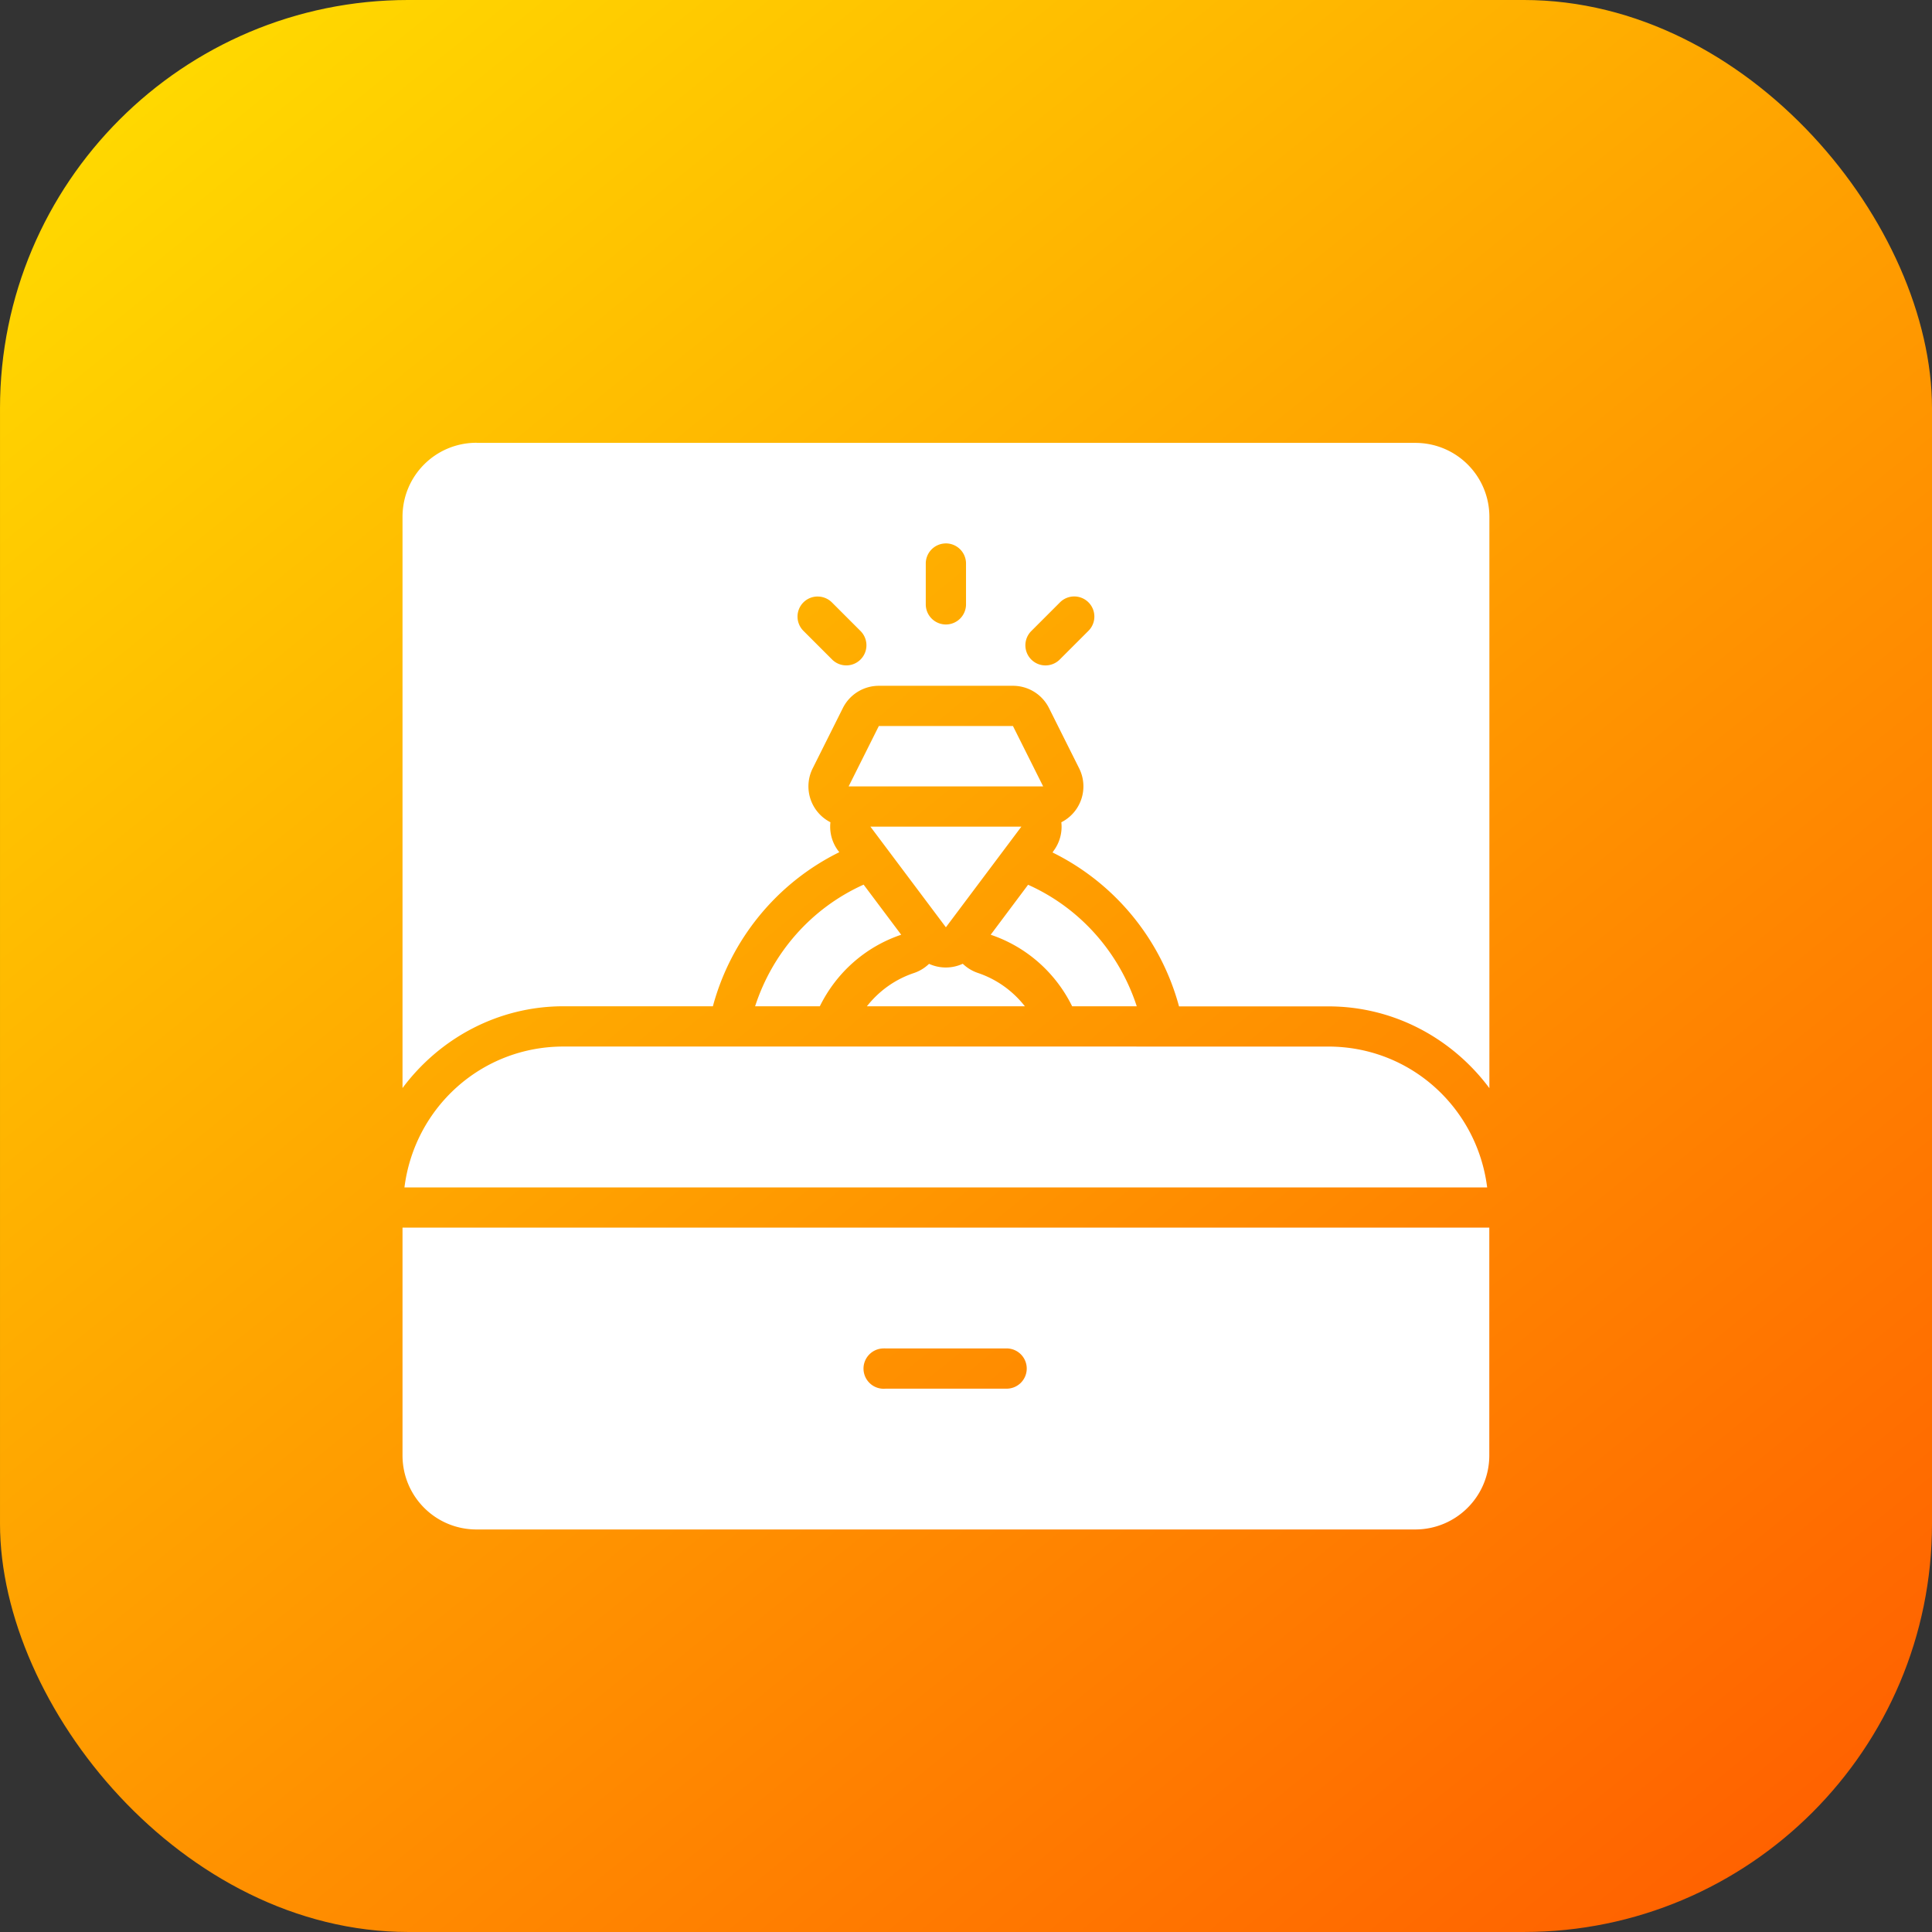 <svg xmlns="http://www.w3.org/2000/svg" xmlns:xlink="http://www.w3.org/1999/xlink" width="48" height="48" viewBox="0 0 48 48"><rect x="0" y="0" width="48" height="48" fill="#333333" stroke="none"/><defs><linearGradient id="b" x1="906.952" x2="931.379" y1="515.915" y2="546.094" gradientTransform="translate(-660.712 -90.283) scale(1.538)" gradientUnits="userSpaceOnUse" xlink:href="#a"/><linearGradient id="a"><stop offset="0" stop-color="#ffd800"/><stop offset="1" stop-color="#ff6100"/></linearGradient></defs><g fill="#fff" transform="rotate(-45 -1212.281 527.414)"><rect width="48" height="48" x="728.007" y="702.736" fill="url(#b)" rx="10.144" ry="10.144" transform="rotate(45)"/><path d="m 18.463,1027.839 c -0.721,-0.721 -1.881,-0.721 -2.602,0 l -10.035,10.035 c 1.512,-0.221 3.106,0.233 4.265,1.392 l 2.624,2.624 c 1.478,-0.851 3.273,-1.047 4.928,-0.486 l 0.005,-0.044 a 1,1 0 0 1 0.365,-0.638 1,1 0 0 1 0.634,-1.258 l 1.591,-0.53 a 1,1 0 0 1 1.023,0.242 l 2.356,2.356 a 1,1 0 0 1 0.242,1.023 l -0.53,1.591 a 1,1 0 0 1 -1.26,0.633 1,1 0 0 1 -0.637,0.366 l -0.048,0.01 c 0.562,1.655 0.368,3.449 -0.482,4.926 l 2.624,2.624 c 1.159,1.159 1.613,2.753 1.392,4.265 l 10.035,-10.035 c 0.721,-0.721 0.72,-1.882 -0.001,-2.603 l -16.489,-16.489 0,0 z m 6.47,10.006 a 0.5,0.5 0 0 1 0.003,0.718 l -0.707,0.707 a 0.5,0.5 0 1 1 -0.707,-0.707 l 0.707,-0.707 a 0.5,0.5 0 0 1 0.344,-0.15 0.5,0.5 0 0 1 0.36,0.14 z m 1.318,3.182 a 0.5,0.5 0 0 1 -0.351,0.865 l -1,0 a 0.5,0.5 0 1 1 1e-6,-1 l 1,0 a 0.5,0.5 0 0 1 0.351,0.135 z m -4.498,-4.495 a 0.5,0.5 0 0 1 0.148,0.36 l 0,1 a 0.5,0.5 0 1 1 -1,0 l 10e-7,-1 a 0.5,0.5 0 0 1 0.493,-0.507 0.5,0.5 0 0 1 0.359,0.146 z m -1.199,3.35 -1.591,0.53 3.417,3.417 0.53,-1.591 -2.356,-2.356 z m -1.916,1.62 -0.442,3.094 3.094,-0.442 -2.652,-2.652 z m -1.139,0.899 c -1.334,-0.506 -2.799,-0.403 -4.042,0.231 l 1.137,1.137 c 0.87,-0.297 1.837,-0.249 2.686,0.173 l 0.22,-1.54 z m 2.889,2.892 -1.536,0.221 c 0.422,0.849 0.471,1.817 0.174,2.688 l 1.135,1.135 c 0.633,-1.244 0.735,-2.71 0.226,-4.044 z m -2.536,0.24 a 1,1 0 0 1 -0.594,-0.591 1,1 0 0 1 -0.427,-0.104 c -0.449,-0.224 -0.938,-0.298 -1.41,-0.242 l 2.775,2.775 c 0.057,-0.473 -0.017,-0.962 -0.24,-1.411 a 1,1 0 0 1 -0.104,-0.427 z m -8.469,-5.56 c -1.446,-1.446 -3.697,-1.541 -5.269,-0.319 l 19.021,19.021 c 1.222,-1.572 1.128,-3.821 -0.318,-5.267 L 9.384,1039.973 Z m -6.01,0.354 -0.019,0.019 -1.748,1.748 -2.233,2.233 c -0.721,0.721 -0.723,1.882 -0.001,2.603 l 16.489,16.489 c 0.721,0.721 1.884,0.721 2.605,0 l 2.233,-2.233 1.748,-1.748 0.019,-0.019 -19.092,-19.092 z m 6.328,10.571 a 0.5,0.5 0 0 1 0.036,0.036 l 2.121,2.121 a 0.5,0.5 0 1 1 -0.707,0.707 l -2.121,-2.121 a 0.501,0.501 0 1 1 0.671,-0.743 z"/></g></svg>